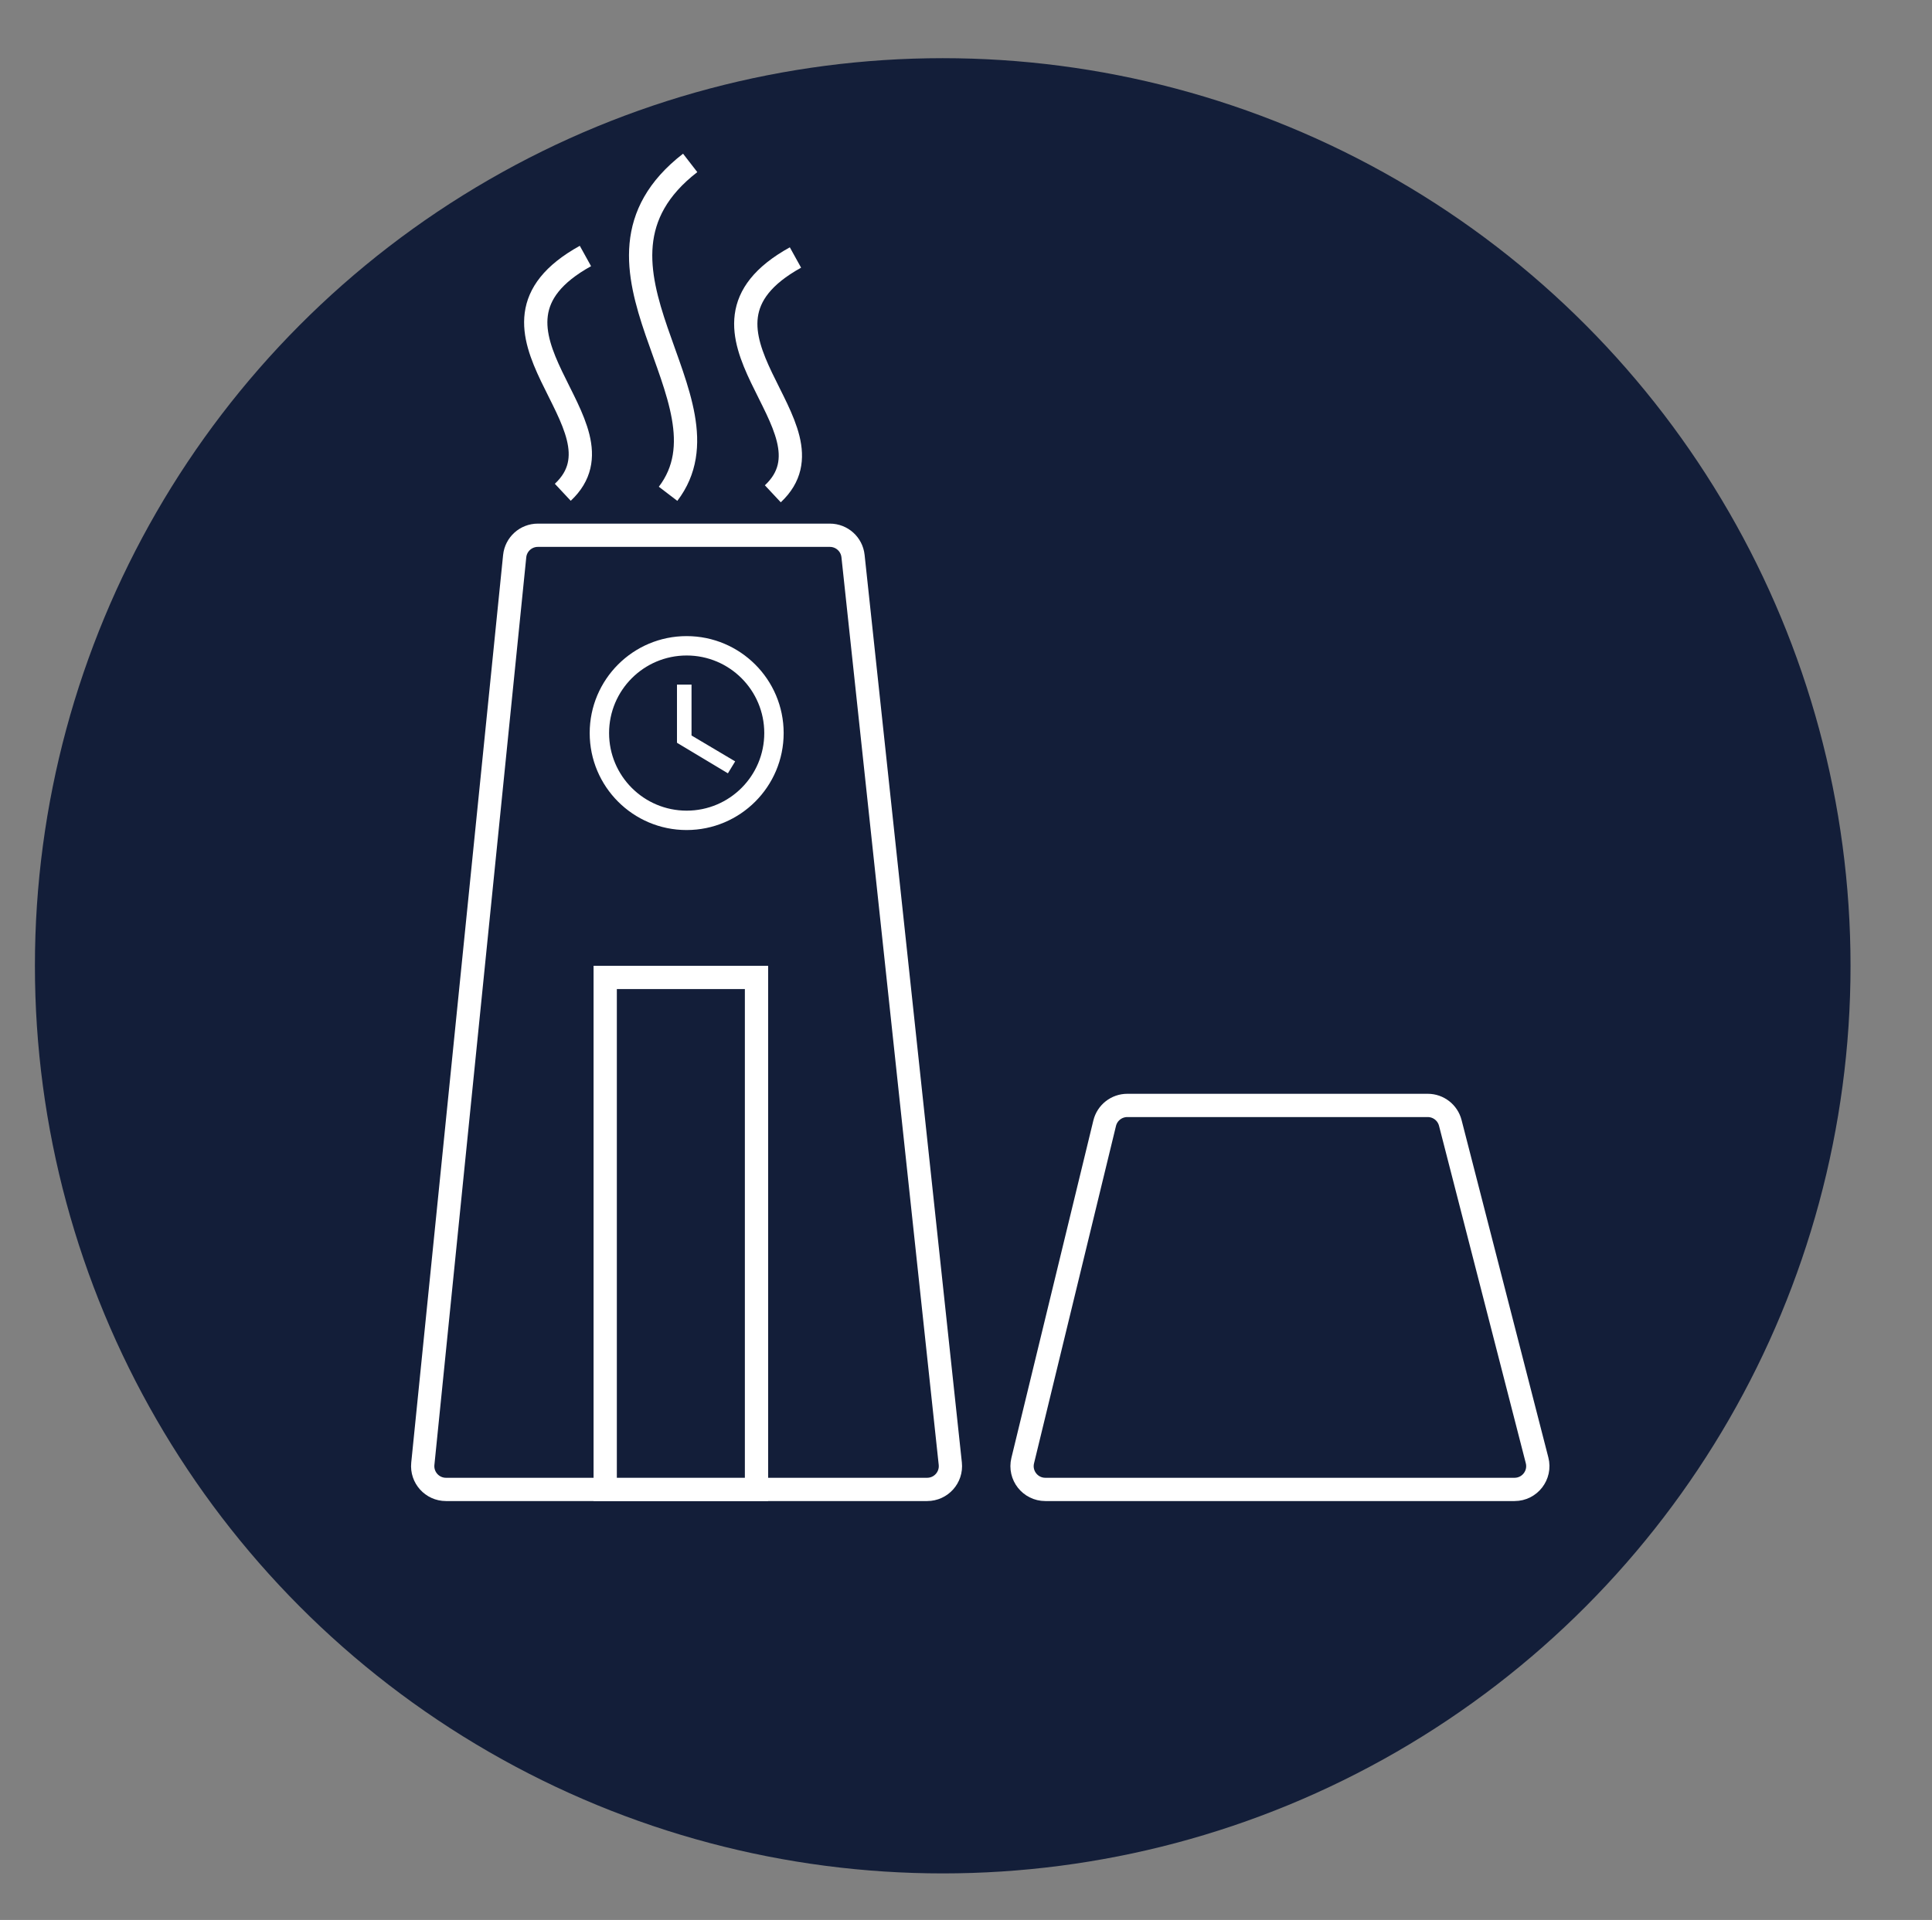 <svg width="166" height="165" viewBox="0 0 166 165" fill="none" xmlns="http://www.w3.org/2000/svg">
<rect x="0" y="0" width="166" height="165" fill="#808080" stroke="none"/>
<circle cx="81" cy="83" r="78" fill="#131E39"/>
<path d="M46.212 46H71.304C72.326 46 73.184 46.771 73.293 47.787L81.65 125.787C81.777 126.969 80.85 128 79.661 128H38.319C37.135 128 36.21 126.977 36.329 125.799L44.222 47.799C44.325 46.777 45.185 46 46.212 46Z" fill="#131E39" stroke="white" stroke-width="2"/>
<path d="M57.402 42.437C63.575 34.353 47.961 22.776 59.301 14" stroke="white" stroke-width="2"/>
<path d="M66.402 42.437C72.588 36.655 56.993 28.414 68.347 22.13" stroke="white" stroke-width="2"/>
<path d="M48.356 42.307C54.542 36.525 38.947 28.284 50.301 22" stroke="white" stroke-width="2"/>
<path d="M96.859 95H122.674C123.587 95 124.384 95.618 124.611 96.502L132.068 125.502C132.393 126.767 131.438 128 130.131 128H89.816C88.52 128 87.567 126.787 87.872 125.528L94.915 96.528C95.133 95.631 95.936 95 96.859 95Z" fill="#131E39" stroke="white" stroke-width="2"/>
<rect x="52" y="84" width="13" height="44" fill="#131E39" stroke="white" stroke-width="2"/>
<path fill-rule="evenodd" clip-rule="evenodd" d="M58.992 54.667C54.392 54.667 50.667 58.4 50.667 63C50.667 67.6 54.392 71.333 58.992 71.333C63.6 71.333 67.333 67.6 67.333 63C67.333 58.4 63.6 54.667 58.992 54.667ZM59 69.667C55.317 69.667 52.333 66.683 52.333 63C52.333 59.317 55.317 56.333 59 56.333C62.683 56.333 65.667 59.317 65.667 63C65.667 66.683 62.683 69.667 59 69.667ZM58.167 58.833H59.417V63.208L63.167 65.433L62.542 66.458L58.167 63.833V58.833Z" fill="white"/>
</svg>
